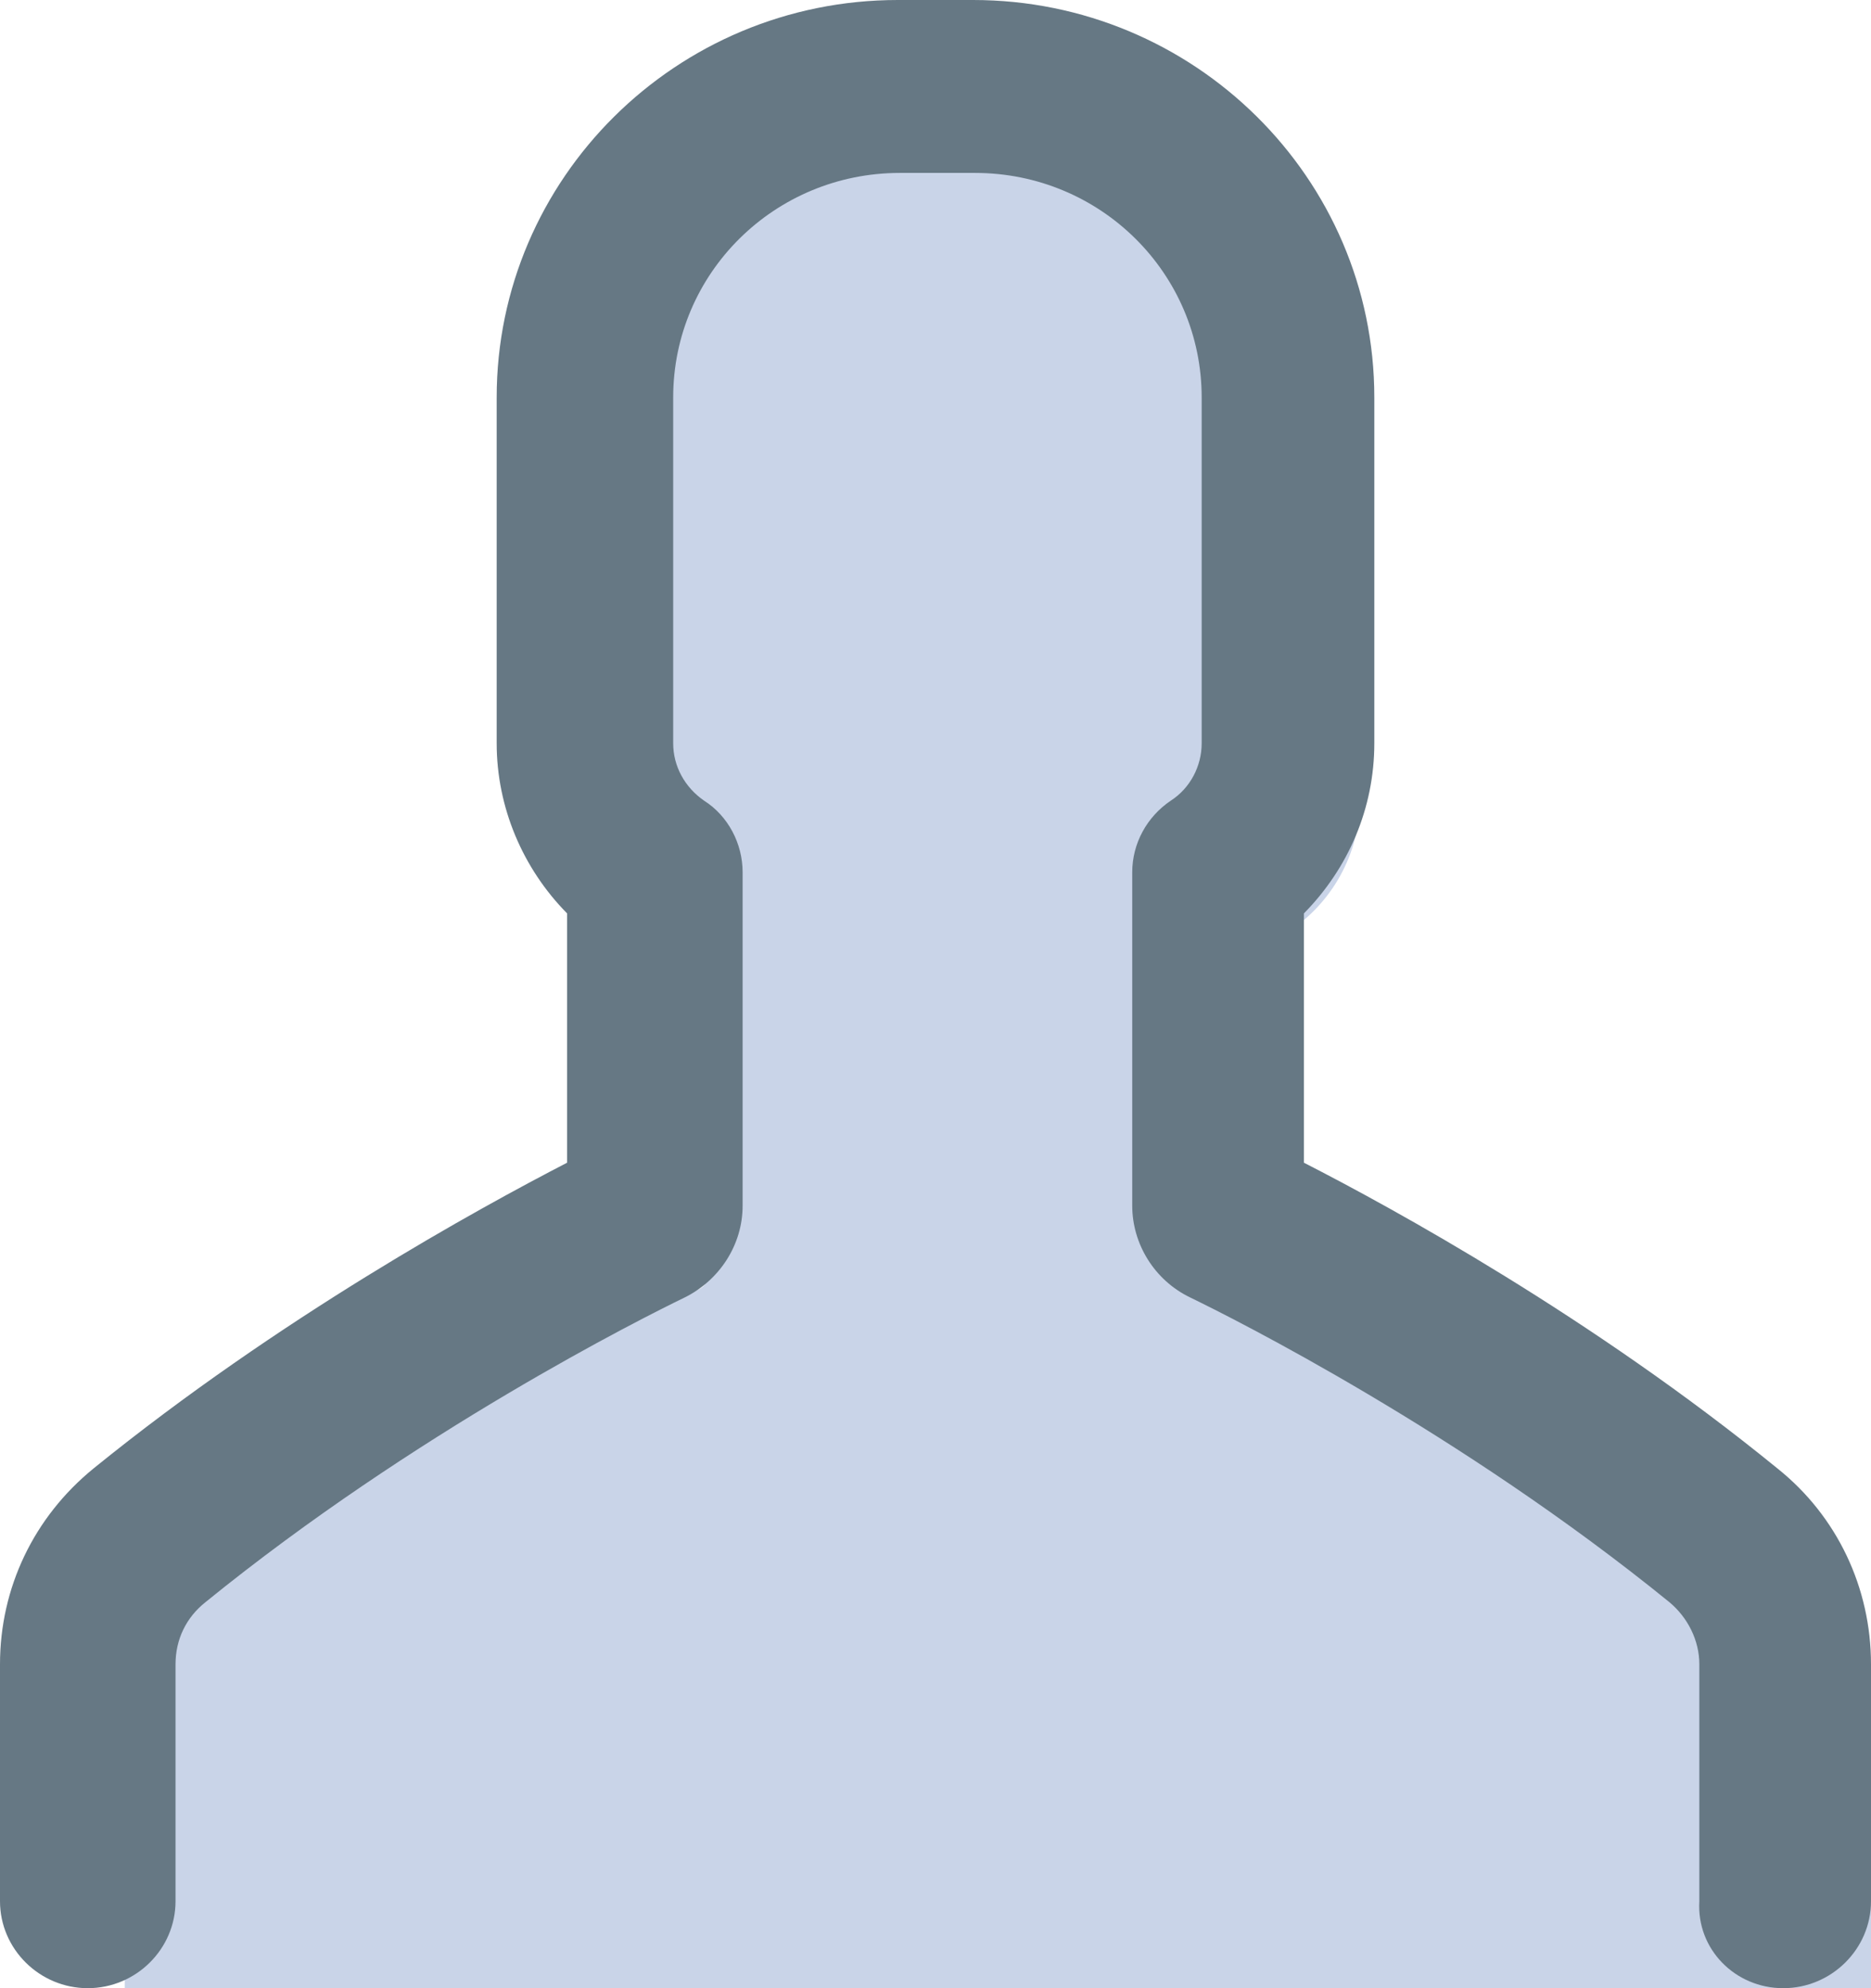 <?xml version="1.0" encoding="UTF-8"?>
<svg width="80px" height="85px" viewBox="0 0 80 85" version="1.1" xmlns="http://www.w3.org/2000/svg" xmlns:xlink="http://www.w3.org/1999/xlink">
    <!-- Generator: Sketch 46.1 (44463) - http://www.bohemiancoding.com/sketch -->
    <title>user</title>
    <desc>Created with Sketch.</desc>
    <defs></defs>
    <g id="Page-1" stroke="none" stroke-width="1" fill="none" fill-rule="evenodd">
        <g id="user" fill-rule="nonzero">
            <path d="M80,85 L80,74.604 C80,72.424 79.024,70.328 77.285,68.945 C67.782,61.232 57.558,56.118 55.436,55.112 C55.182,54.986 55.055,54.777 55.055,54.483 L55.055,39.854 C56.921,38.638 58.152,36.542 58.152,34.153 L58.152,18.978 C58.152,11.433 51.958,5.312 44.321,5.312 L42.667,5.312 L41.012,5.312 C33.376,5.312 27.182,11.433 27.182,18.978 L27.182,34.153 C27.182,36.542 28.412,38.596 30.279,39.854 L30.279,54.483 C30.279,54.735 30.152,54.986 29.897,55.112 C27.818,56.118 17.552,61.232 8.048,68.945 C6.352,70.328 5.333,72.424 5.333,74.604 L5.333,85" id="XMLID_1866_" fill="#C9D4E8"></path>
            <path d="M76.247,85 C78.309,85 80,83.325 80,81.283 L80,71.153 C80,67.886 78.557,64.822 76,62.78 C68.082,56.326 59.588,51.67 55.753,49.709 L55.753,39.049 C57.649,37.129 58.763,34.556 58.763,31.778 L58.763,16.992 C58.763,7.597 51.052,0 41.608,0 L38.392,0 C28.907,0 21.237,7.638 21.237,16.992 L21.237,31.778 C21.237,34.515 22.351,37.129 24.247,39.049 L24.247,49.709 C20.454,51.67 11.959,56.326 4,62.78 C1.443,64.863 0,67.886 0,71.153 L0,81.283 C0,83.325 1.691,85 3.753,85 C5.814,85 7.505,83.325 7.505,81.283 L7.505,71.153 C7.505,70.091 7.959,69.152 8.784,68.498 C17.732,61.228 27.423,56.367 29.278,55.469 C30.763,54.733 31.753,53.222 31.753,51.547 L31.753,37.292 C31.753,36.067 31.134,34.882 30.103,34.229 C29.278,33.657 28.784,32.758 28.784,31.778 L28.784,16.992 C28.784,11.682 33.113,7.393 38.474,7.393 L41.691,7.393 C47.052,7.393 51.381,11.682 51.381,16.992 L51.381,31.778 C51.381,32.758 50.887,33.698 50.062,34.229 C49.031,34.923 48.412,36.067 48.412,37.292 L48.412,51.547 C48.412,53.181 49.361,54.733 50.887,55.469 C52.742,56.367 62.433,61.228 71.381,68.498 C72.165,69.152 72.66,70.132 72.66,71.153 L72.66,81.283 C72.536,83.325 74.186,85 76.247,85 Z" id="Shape" fill="#667884"></path>
        </g>
    </g>
</svg>